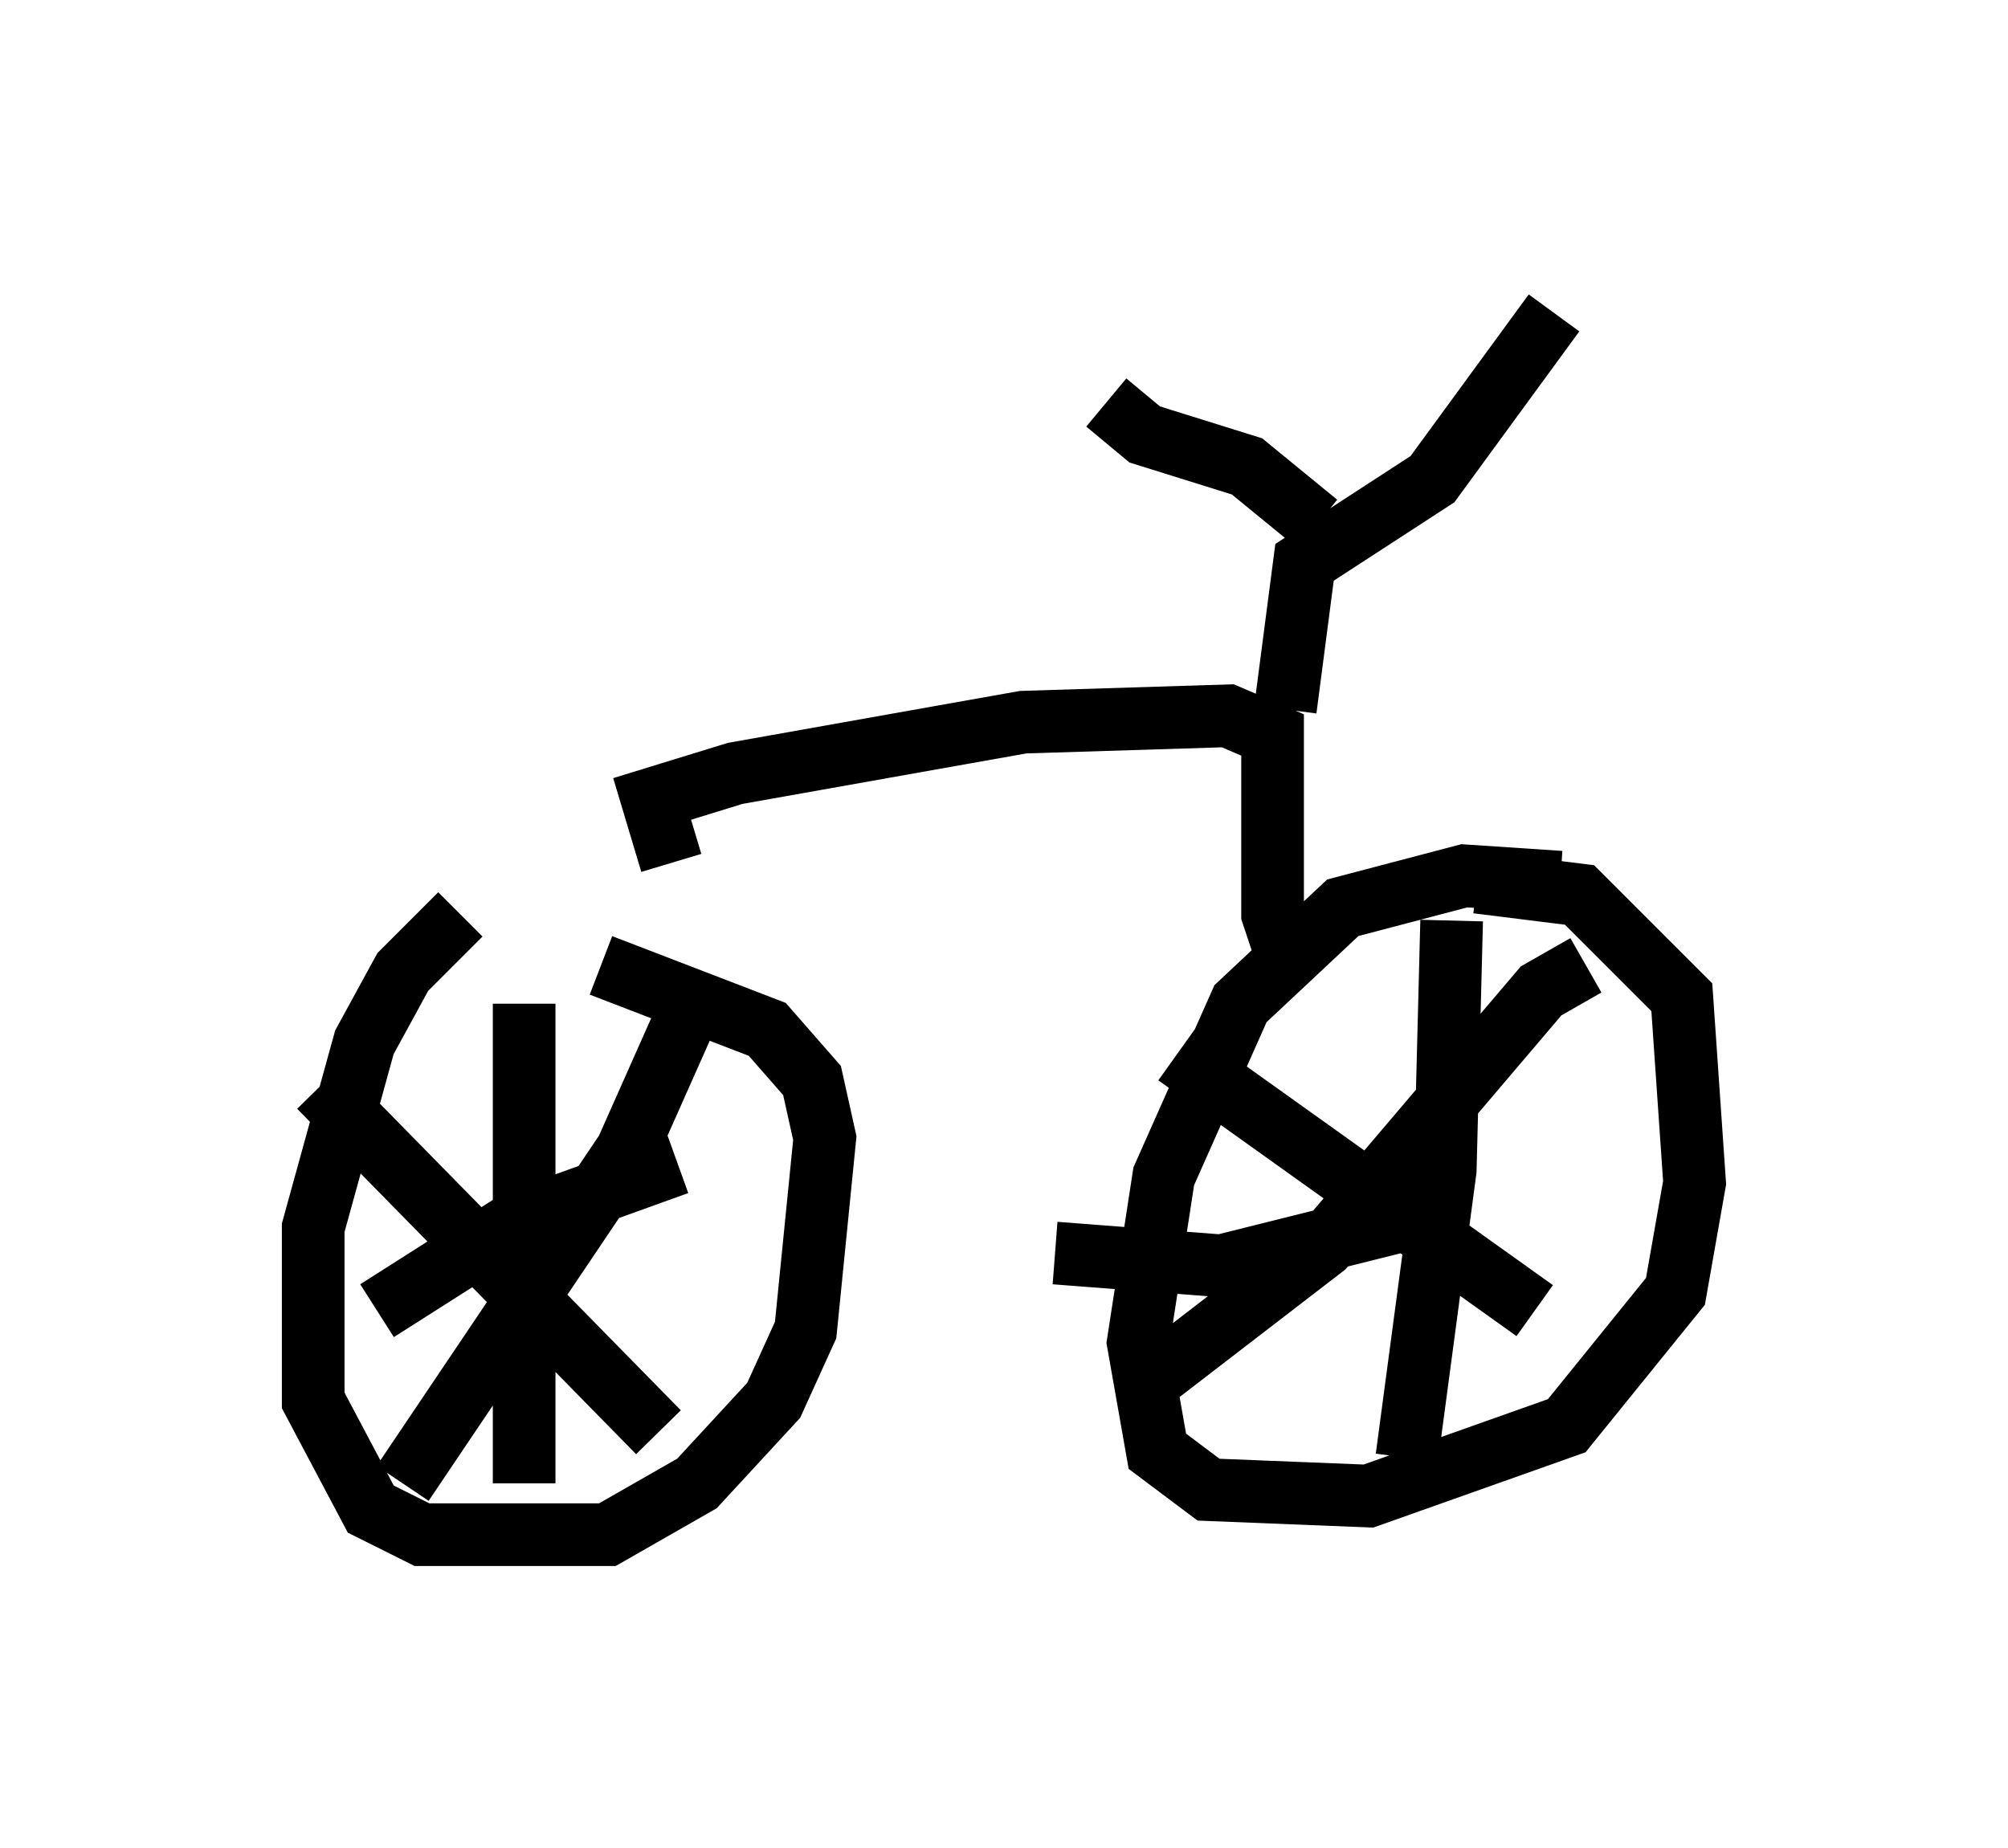 <?xml version="1.0" encoding="utf-8" ?>
<svg baseProfile="full" height="29.498" version="1.1" width="32.05" xmlns="http://www.w3.org/2000/svg" xmlns:ev="http://www.w3.org/2001/xml-events" xmlns:xlink="http://www.w3.org/1999/xlink"><defs /><rect fill="white" height="29.498" width="32.05" x="0" y="0" /><path d="M10.104, 15.004 m-2.756, -0.408 l-0.919, 0.919 -0.613, 1.123 l-0.817, 2.96 0.0, 2.756 l0.919, 1.735 0.817, 0.408 l2.96, 0.0 1.429, -0.817 l1.225, -1.327 0.51, -1.123 l0.306, -3.063 -0.204, -0.919 l-0.715, -0.817 -2.654, -1.021 m1.633, 0.204 l-1.225, 2.756 -3.573, 5.308 m-1.327, -6.329 l5.41, 5.513 m-2.144, -6.84 l0.0, 7.656 m-2.348, -2.756 l2.246, -1.429 2.552, -0.919 m14.088, -4.492 l-1.531, -0.102 -1.94, 0.51 l-1.633, 1.531 -1.225, 2.756 l-0.408, 2.654 0.306, 1.735 l0.817, 0.613 2.552, 0.102 l3.165, -1.123 1.735, -2.144 l0.306, -1.735 -0.204, -2.96 l-1.633, -1.633 -1.633, -0.204 m-0.408, 0.613 l-0.102, 3.981 -0.613, 4.594 m2.858, -7.861 l-0.715, 0.408 -3.471, 4.083 l-2.654, 2.042 m0.306, -5.104 l5.717, 4.083 m-7.656, -0.919 l2.654, 0.204 3.267, -0.817 m-12.046, -5.615 l-0.306, -1.021 1.327, -0.408 l4.594, -0.817 3.267, -0.102 l0.715, 0.306 0.0, 2.858 l0.306, 0.919 m-0.102, -4.185 l0.306, -2.348 2.042, -1.327 l1.94, -2.654 m-3.777, 3.369 l-1.123, -0.919 -1.633, -0.51 l-0.613, -0.51 " fill="none" stroke="black" stroke-width="1" /></svg>